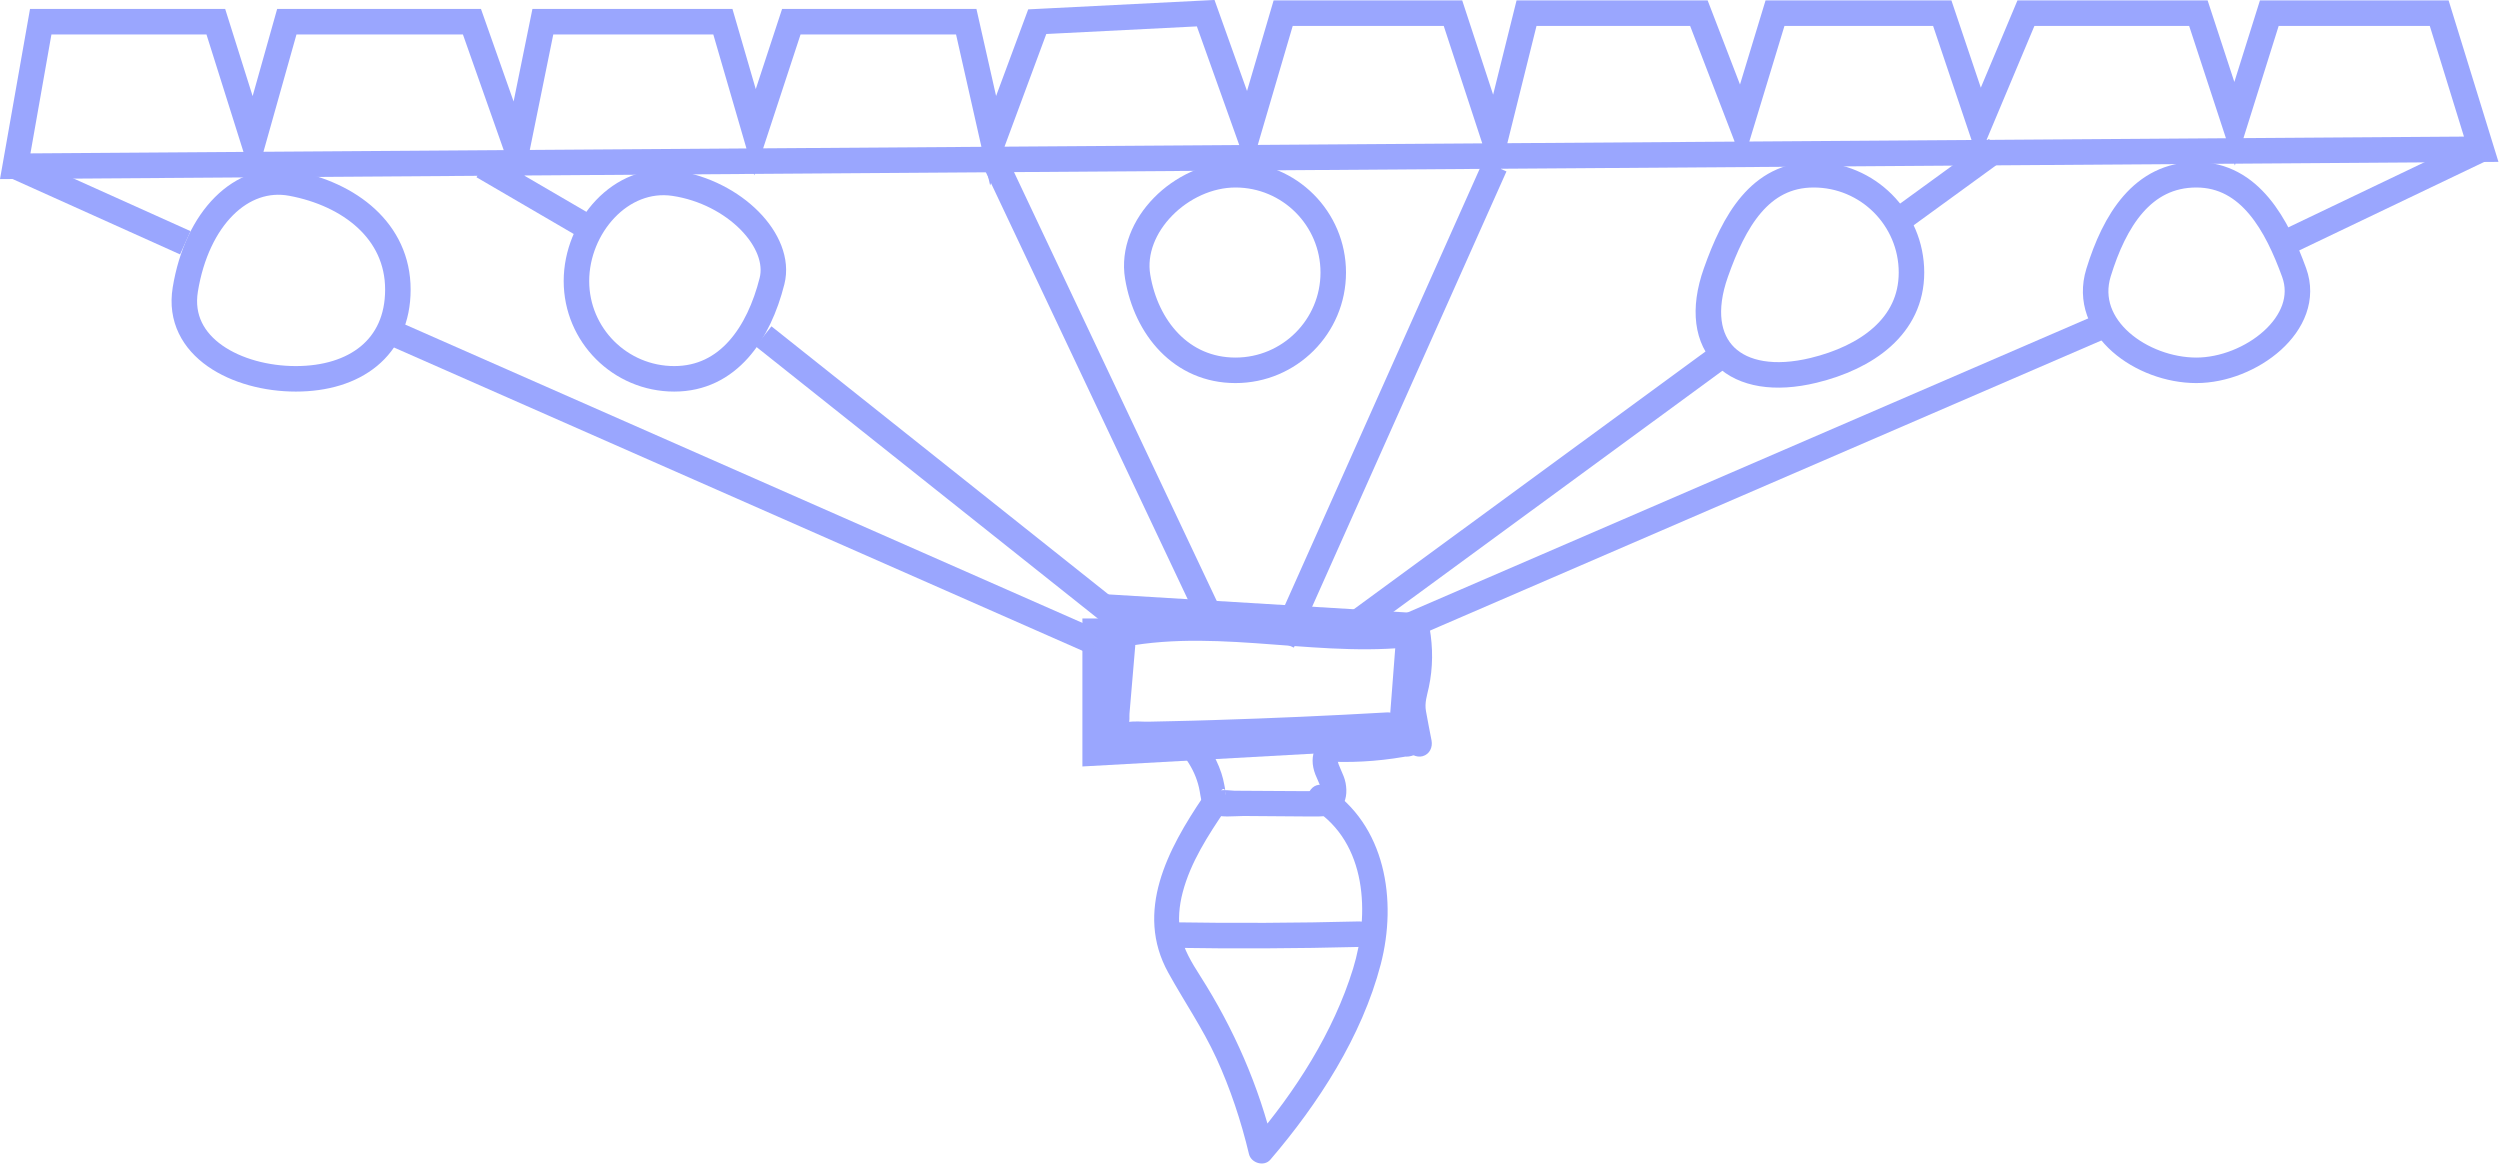 <svg width="294" height="137" viewBox="0 0 294 137" fill="none" xmlns="http://www.w3.org/2000/svg">
<g clip-path="url(#clip0_295_112)">
<path d="M1.79 19.55L21.79 28.55" stroke="#9AA6FE" stroke-width="3" stroke-miterlimit="10"/>
<path d="M44.79 38.55L128.79 75.55" stroke="#9AA6FE" stroke-width="3" stroke-miterlimit="10"/>
<path d="M89.79 39.55L133.79 74.55" stroke="#9AA6FE" stroke-width="3" stroke-miterlimit="10"/>
<path d="M116.79 18.55L142.79 73.55" stroke="#9AA6FE" stroke-width="3" stroke-miterlimit="10"/>
<path d="M175.79 19.55L150.79 75.55" stroke="#9AA6FE" stroke-width="3" stroke-miterlimit="10"/>
<path d="M157.93 74.44L202.65 41.67" stroke="#9AA6FE" stroke-width="3" stroke-miterlimit="10"/>
<path d="M268.79 28.55L291.79 17.55" stroke="#9AA6FE" stroke-width="3" stroke-miterlimit="10"/>
<path d="M223.79 25.55L234.79 17.55" stroke="#9AA6FE" stroke-width="3" stroke-miterlimit="10"/>
<path d="M68.79 26.55L56.79 19.55" stroke="#9AA6FE" stroke-width="3" stroke-miterlimit="10"/>
<path d="M128.79 72.73V88.55L164.79 86.55L165.79 73.55L246.79 38.55" stroke="#9AA6FE" stroke-width="3" stroke-miterlimit="10"/>
<path d="M129.79 71.37L165.79 73.55" stroke="#9AA6FE" stroke-width="3" stroke-miterlimit="10"/>
<path d="M46.79 34.05C46.79 40.95 41.69 44.55 34.79 44.55C27.89 44.55 20.68 40.86 21.79 34.05C23.16 25.66 28.4 20.45 34.29 21.55C41.08 22.82 46.79 27.15 46.79 34.05Z" stroke="#9AA6FE" stroke-width="3" stroke-miterlimit="10"/>
<path d="M90.79 33.05C89.24 39.21 85.64 44.55 79.29 44.55C72.94 44.55 67.79 39.4 67.79 33.05C67.79 26.7 73.01 20.62 79.29 21.55C86.39 22.61 91.97 28.36 90.79 33.05Z" stroke="#9AA6FE" stroke-width="3" stroke-miterlimit="10"/>
<path d="M156.79 32.05C156.79 38.4 151.64 43.55 145.29 43.55C138.94 43.55 134.79 38.55 133.79 32.55C132.79 26.55 138.94 20.55 145.29 20.55C151.64 20.55 156.79 25.7 156.79 32.05Z" stroke="#9AA6FE" stroke-width="3" stroke-miterlimit="10"/>
<path d="M224.79 32.05C224.79 38.4 219.46 42.05 213.29 43.55C204.08 45.79 198.67 40.85 201.79 32.05C203.91 26.06 206.94 20.55 213.29 20.55C219.64 20.55 224.79 25.7 224.79 32.05Z" stroke="#9AA6FE" stroke-width="3" stroke-miterlimit="10"/>
<path d="M269.79 32.05C271.96 38.02 264.64 43.55 258.29 43.55C251.94 43.55 244.79 38.55 246.79 32.05C248.66 25.98 251.94 20.55 258.29 20.55C264.64 20.55 267.79 26.55 269.79 32.05Z" stroke="#9AA6FE" stroke-width="3" stroke-miterlimit="10"/>
<path d="M139.58 89.42C140.25 90.41 140.73 91.45 141 92.62C141.27 93.79 141.18 95.03 142.44 95.67C143.52 96.21 145.08 95.96 146.25 95.96C147.57 95.96 148.89 95.98 150.21 95.99C151.53 96 152.85 96.01 154.17 96.02C155.41 96.02 156.71 96.1 157.61 95.09C158.35 94.27 158.44 93.11 158.24 92.07C158.14 91.53 157.92 91.05 157.7 90.55C157.56 90.22 157.23 89.54 157.33 89.33C157.67 88.6 157.54 87.71 156.79 87.28C156.14 86.9 155.08 87.08 154.74 87.82C154.23 88.92 154.26 89.97 154.69 91.09C154.85 91.5 155.06 91.9 155.21 92.31C155.29 92.54 155.3 92.91 155.36 93.04C155.32 92.96 155.36 93.3 155.36 93.15C155.36 92.91 155.61 93.15 155.36 93.04C155.2 92.97 154.65 93.04 154.47 93.04C154.17 93.04 153.86 93.04 153.56 93.04C152.44 93.04 151.32 93.02 150.21 93.02C149.1 93.02 147.97 93 146.86 93C146.3 93 145.74 93 145.18 92.99C145.01 92.99 143.72 92.84 143.6 92.97C144.27 92.2 144.14 94.18 144.11 93.18C144.1 92.89 144.03 92.54 143.97 92.25C143.89 91.81 143.78 91.37 143.64 90.94C143.29 89.87 142.8 88.86 142.17 87.93C141.09 86.34 138.49 87.84 139.58 89.44V89.42Z" fill="#9AA6FE"/>
<path d="M141.49 93.72C137.35 99.84 133.4 107.19 137.39 114.39C139.26 117.78 141.43 120.92 143.05 124.45C144.67 127.98 145.96 131.85 146.88 135.72C147.13 136.77 148.65 137.24 149.39 136.38C155.03 129.8 160.16 121.88 162.37 113.42C164.33 105.91 162.97 96.99 155.99 92.53C154.36 91.49 152.85 94.08 154.48 95.12C160.76 99.13 161.1 107.47 159.12 113.92C156.82 121.38 152.33 128.38 147.28 134.27L149.79 134.93C148.07 127.73 145.1 120.98 141.13 114.75C140.15 113.21 139.2 111.66 138.83 109.85C138.5 108.21 138.67 106.52 139.09 104.92C140.02 101.39 142.07 98.24 144.1 95.24C145.18 93.64 142.59 92.13 141.51 93.73L141.49 93.72Z" fill="#9AA6FE"/>
<path d="M137.78 111.46C145.14 111.58 152.49 111.55 159.85 111.36C161.78 111.31 161.78 108.31 159.85 108.36C152.5 108.55 145.14 108.58 137.78 108.46C135.85 108.43 135.85 111.43 137.78 111.46Z" fill="#9AA6FE"/>
<path d="M130.09 76.54C141.66 73.58 153.6 77.23 165.31 76.15C167.22 75.97 167.23 72.97 165.31 73.15C153.3 74.26 141.17 70.61 129.29 73.65C127.42 74.13 128.21 77.02 130.09 76.54Z" fill="#9AA6FE"/>
<path d="M130.5 76.02L129.99 81.93C129.87 83.36 129.23 85.56 130 86.87C130.83 88.29 132.74 87.93 134.12 87.9C136.09 87.86 138.05 87.82 140.02 87.76C147.72 87.55 155.41 87.22 163.1 86.78C165.02 86.67 165.03 83.67 163.1 83.78C156.31 84.17 149.52 84.47 142.72 84.68C141.08 84.73 139.44 84.78 137.81 84.81C136.91 84.83 136.01 84.85 135.11 84.87C134.34 84.89 133.41 84.77 132.65 84.92H132.16C132.56 85.5 132.75 85.57 132.72 85.12C132.88 84.86 132.8 84.22 132.83 83.89L133.04 81.43L133.5 76.01C133.66 74.09 130.66 74.1 130.5 76.01V76.02Z" fill="#9AA6FE"/>
<path d="M128.78 76.1C128.8 76.22 128.82 76.33 128.84 76.45L128.79 76.05C128.88 76.74 128.88 77.44 128.79 78.13L128.84 77.73C128.81 77.97 128.76 78.2 128.71 78.43C128.62 78.82 128.66 79.24 128.86 79.59C129.04 79.9 129.4 80.2 129.76 80.28C130.14 80.37 130.57 80.35 130.92 80.13C131.24 79.92 131.52 79.62 131.61 79.23C131.76 78.59 131.84 77.93 131.86 77.27C131.88 76.61 131.8 75.95 131.68 75.3C131.62 74.95 131.29 74.58 130.99 74.4C130.67 74.21 130.19 74.13 129.83 74.25C129.47 74.37 129.12 74.59 128.93 74.94C128.73 75.31 128.7 75.68 128.78 76.1Z" fill="#9AA6FE"/>
<path d="M165.04 74.43C164.6 76.67 164.33 78.94 164.3 81.22C164.28 82.21 164.35 83.19 164.32 84.18C164.3 84.86 164.27 85.72 163.84 86.28C163.26 87.03 163.23 88.1 164.14 88.64C164.92 89.1 165.81 89.09 166.59 88.65C167.24 88.29 167.5 87.44 167.2 86.78C166.89 86.07 166.18 85.76 165.43 85.91C162.55 86.48 159.63 86.69 156.7 86.58C154.77 86.51 154.77 89.51 156.7 89.58C159.9 89.7 163.09 89.42 166.23 88.8L165.07 86.06C165.26 85.98 165.45 85.98 165.64 86.05L165.94 88.41C167.37 86.56 167.31 84.47 167.28 82.24C167.25 79.89 167.46 77.55 167.91 75.24C168.07 74.45 167.68 73.62 166.86 73.39C166.12 73.19 165.17 73.64 165.01 74.44L165.04 74.43Z" fill="#9AA6FE"/>
<path d="M168.35 87.08C168.13 85.94 167.9 84.8 167.7 83.66C167.51 82.64 167.82 81.81 168.03 80.82C168.52 78.51 168.53 76.18 168.12 73.85C167.98 73.05 167 72.6 166.27 72.8C165.43 73.03 165.08 73.84 165.22 74.65C165.59 76.76 165.43 78.89 164.9 80.95C164.59 82.15 164.58 83.24 164.8 84.46C165 85.6 165.24 86.74 165.45 87.88C165.6 88.68 166.56 89.13 167.3 88.93C168.13 88.7 168.5 87.88 168.35 87.08Z" fill="#9AA6FE"/>
<path d="M1.79 19.55L4.79 2.55H25.38L29.79 16.55L33.73 2.55H55.5L60.79 17.55L63.84 2.55H85.01L88.79 15.55L93.06 2.55H113.63L116.79 16.55L121.98 2.55L141.79 1.55L146.79 15.55L150.9 1.55H170.87L175.79 16.55L179.52 1.55H199.79L204.79 14.55L208.74 1.55H228.41L232.79 14.55L238.25 1.55H258.53L262.79 14.55L266.87 1.55H286.85L291.79 17.55L1.79 19.55Z" stroke="#9AA6FE" stroke-width="3" stroke-miterlimit="10"/>
</g>
<defs>
<clipPath id="clip0_295_112">
<rect width="293.82" height="136.83" fill="white"/>
</clipPath>
</defs>
</svg>
